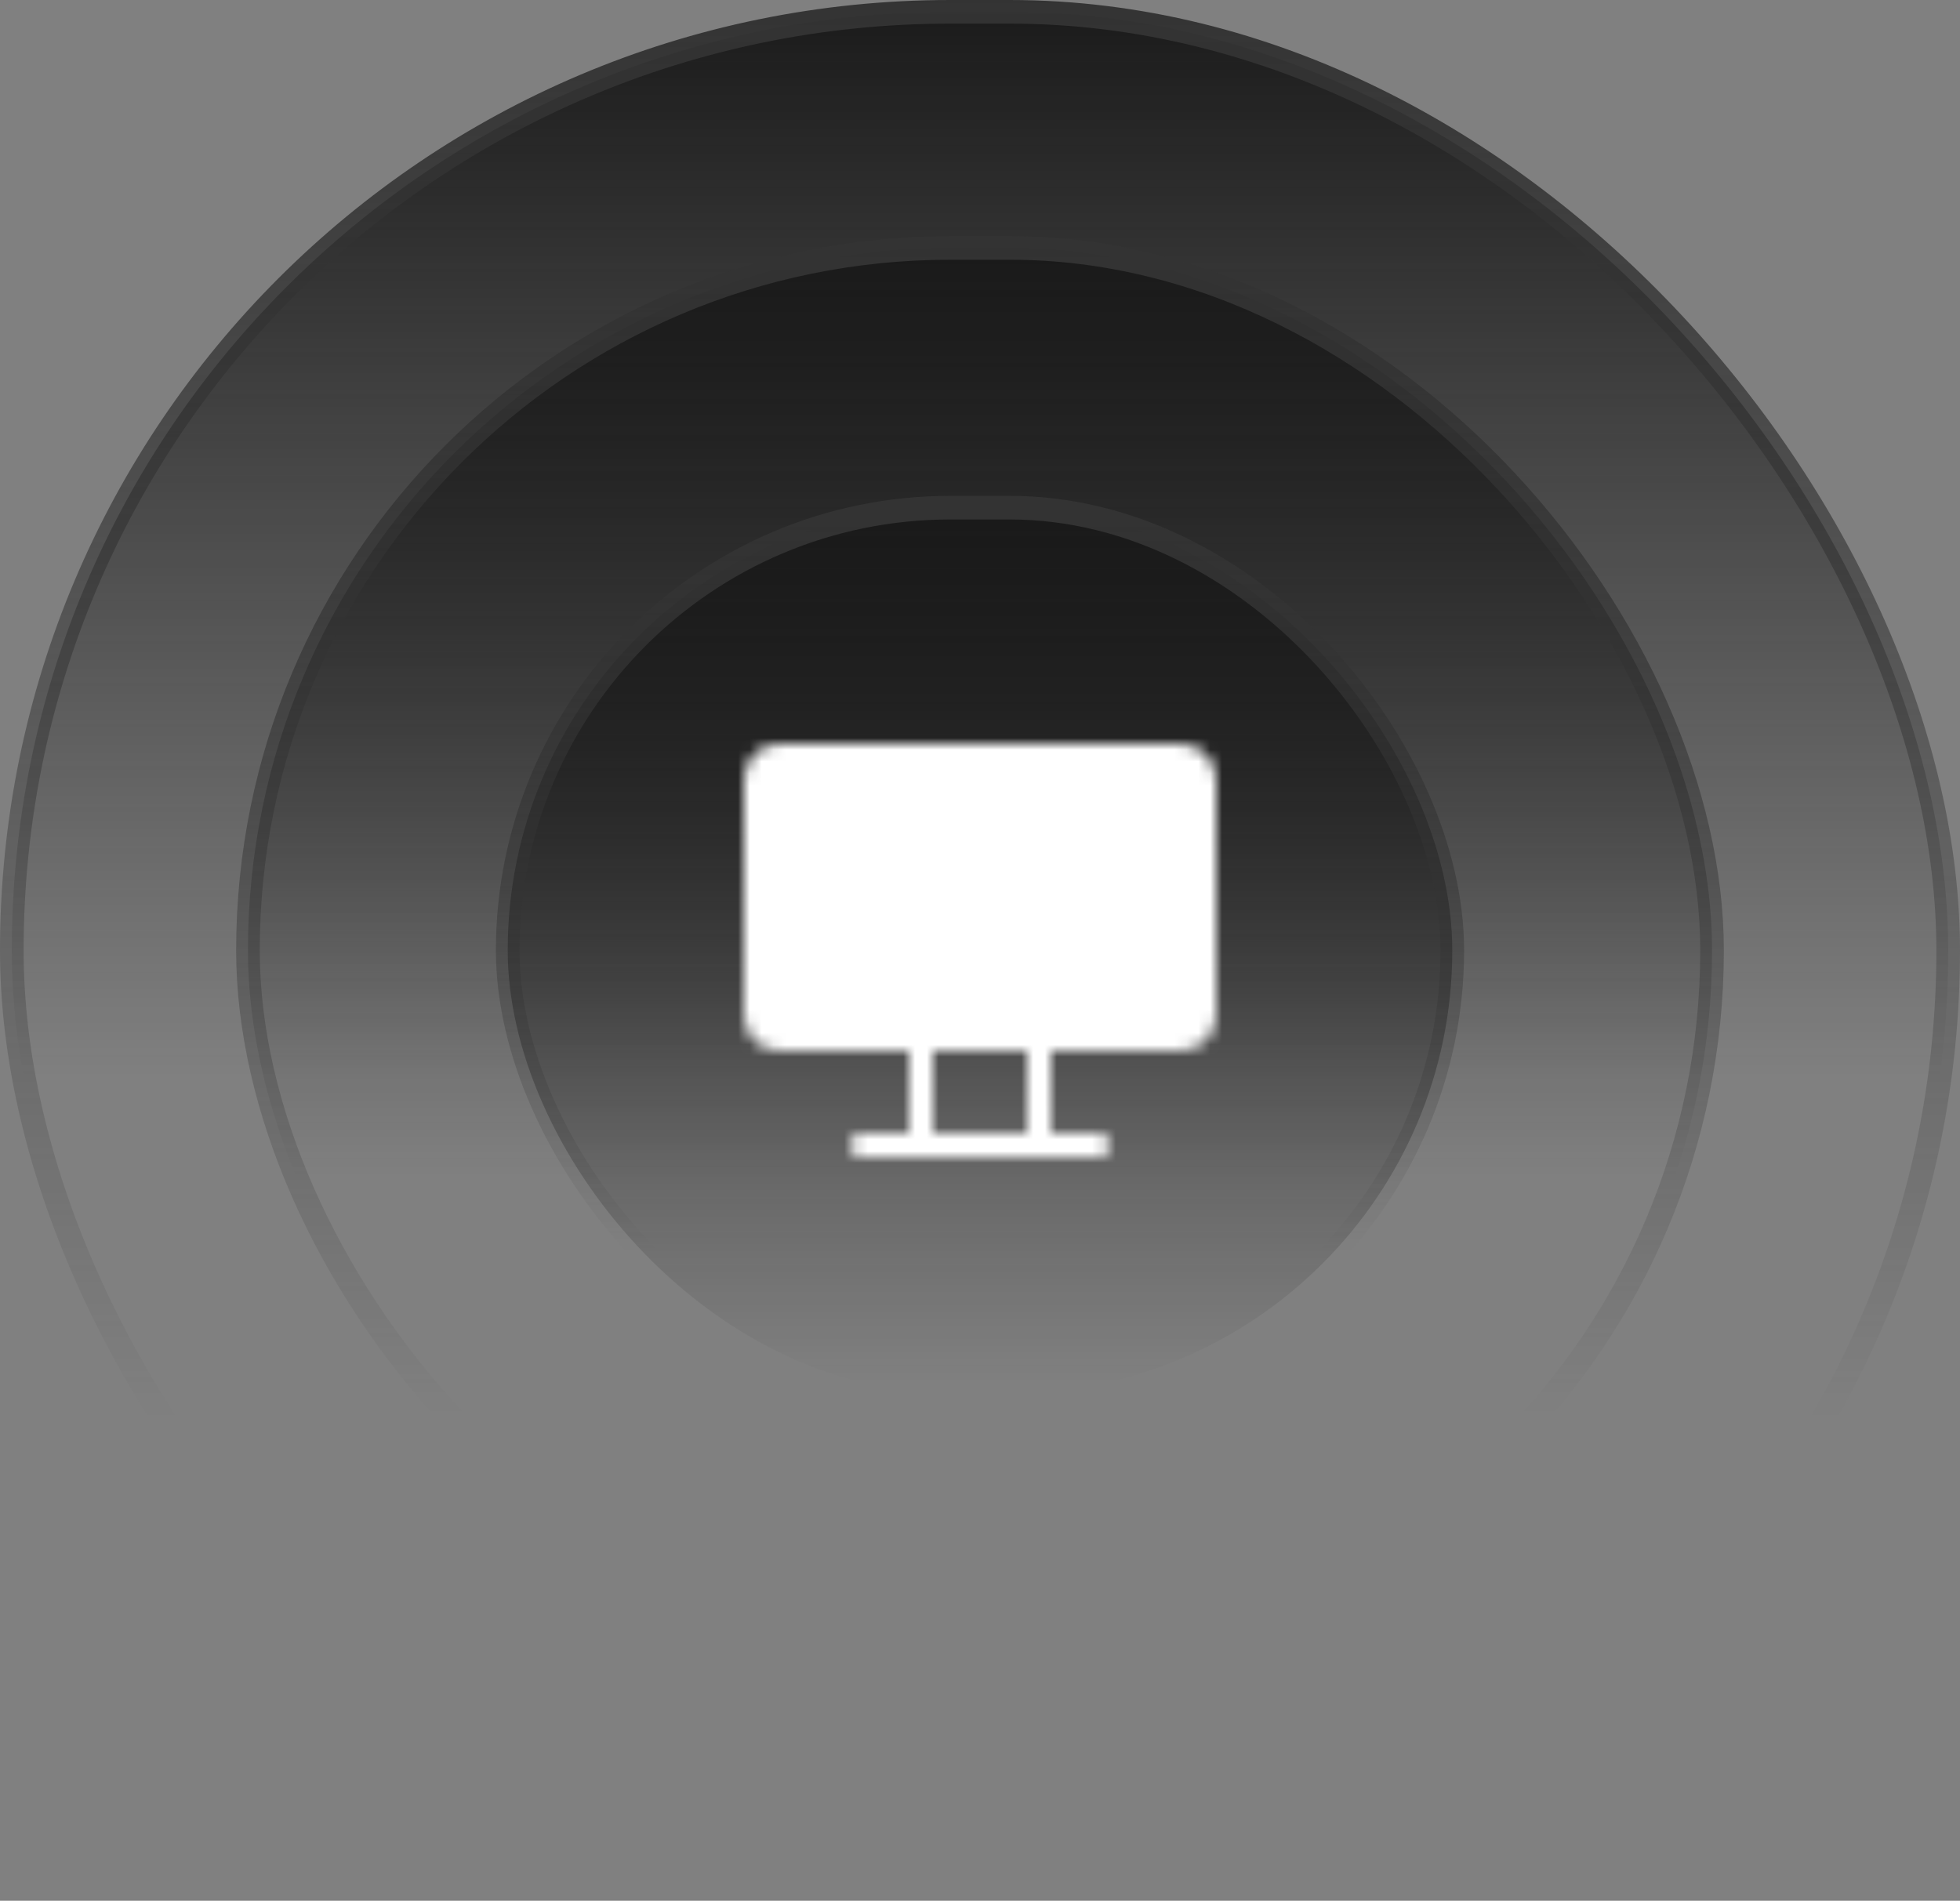 <svg width="166" height="161" viewBox="0 0 166 161" fill="none" xmlns="http://www.w3.org/2000/svg">
<rect x="0" y="0" width="166" height="161" fill="#808080" stroke="none"/>
<rect x="1" y="1" width="164" height="159" rx="79.5" fill="url(#paint0_linear_8_437)"/>
<rect x="1" y="1" width="164" height="159" rx="79.5" stroke="url(#paint1_linear_8_437)" stroke-width="2"/>
<rect x="21" y="21" width="124" height="119" rx="59.5" fill="url(#paint2_linear_8_437)"/>
<rect x="21" y="21" width="124" height="119" rx="59.5" stroke="url(#paint3_linear_8_437)" stroke-width="2"/>
<rect x="43" y="43" width="80" height="75" rx="37.5" fill="url(#paint4_linear_8_437)"/>
<rect x="43" y="43" width="80" height="75" rx="37.5" stroke="url(#paint5_linear_8_437)" stroke-width="2"/>
<mask id="mask0_8_437" style="mask-type:luminance" maskUnits="userSpaceOnUse" x="63" y="63" width="40" height="35">
<path d="M78 88H88V97H78V88Z" stroke="white" stroke-width="2" stroke-linecap="round" stroke-linejoin="round"/>
<path d="M100 64H66C64.895 64 64 64.895 64 66V86C64 87.105 64.895 88 66 88H100C101.105 88 102 87.105 102 86V66C102 64.895 101.105 64 100 64Z" fill="white" stroke="white" stroke-width="2"/>
<path d="M81 83H85" stroke="black" stroke-width="2" stroke-linecap="round" stroke-linejoin="round"/>
<path d="M73 97H93" stroke="white" stroke-width="2" stroke-linecap="round" stroke-linejoin="round"/>
</mask>
<g mask="url(#mask0_8_437)">
<path d="M59 56H107V104H59V56Z" fill="white"/>
</g>
<defs>
<linearGradient id="paint0_linear_8_437" x1="83" y1="0" x2="83" y2="161" gradientUnits="userSpaceOnUse">
<stop stop-color="#1A1A1A"/>
<stop offset="0.566" stop-color="#1A1A1A" stop-opacity="0"/>
</linearGradient>
<linearGradient id="paint1_linear_8_437" x1="83" y1="0" x2="83" y2="161" gradientUnits="userSpaceOnUse">
<stop stop-color="#333333"/>
<stop offset="0.746" stop-color="#333333" stop-opacity="0"/>
</linearGradient>
<linearGradient id="paint2_linear_8_437" x1="83" y1="20" x2="83" y2="141" gradientUnits="userSpaceOnUse">
<stop stop-color="#1A1A1A"/>
<stop offset="0.658" stop-color="#1A1A1A" stop-opacity="0"/>
</linearGradient>
<linearGradient id="paint3_linear_8_437" x1="83" y1="20" x2="83" y2="141" gradientUnits="userSpaceOnUse">
<stop stop-color="#333333"/>
<stop offset="0.824" stop-color="#333333" stop-opacity="0"/>
</linearGradient>
<linearGradient id="paint4_linear_8_437" x1="83" y1="44" x2="83" y2="117" gradientUnits="userSpaceOnUse">
<stop stop-color="#1A1A1A"/>
<stop offset="1" stop-color="#1A1A1A" stop-opacity="0"/>
</linearGradient>
<linearGradient id="paint5_linear_8_437" x1="83" y1="44" x2="83" y2="117" gradientUnits="userSpaceOnUse">
<stop stop-color="#333333"/>
<stop offset="0.85" stop-color="#333333" stop-opacity="0"/>
</linearGradient>
</defs>
</svg>
